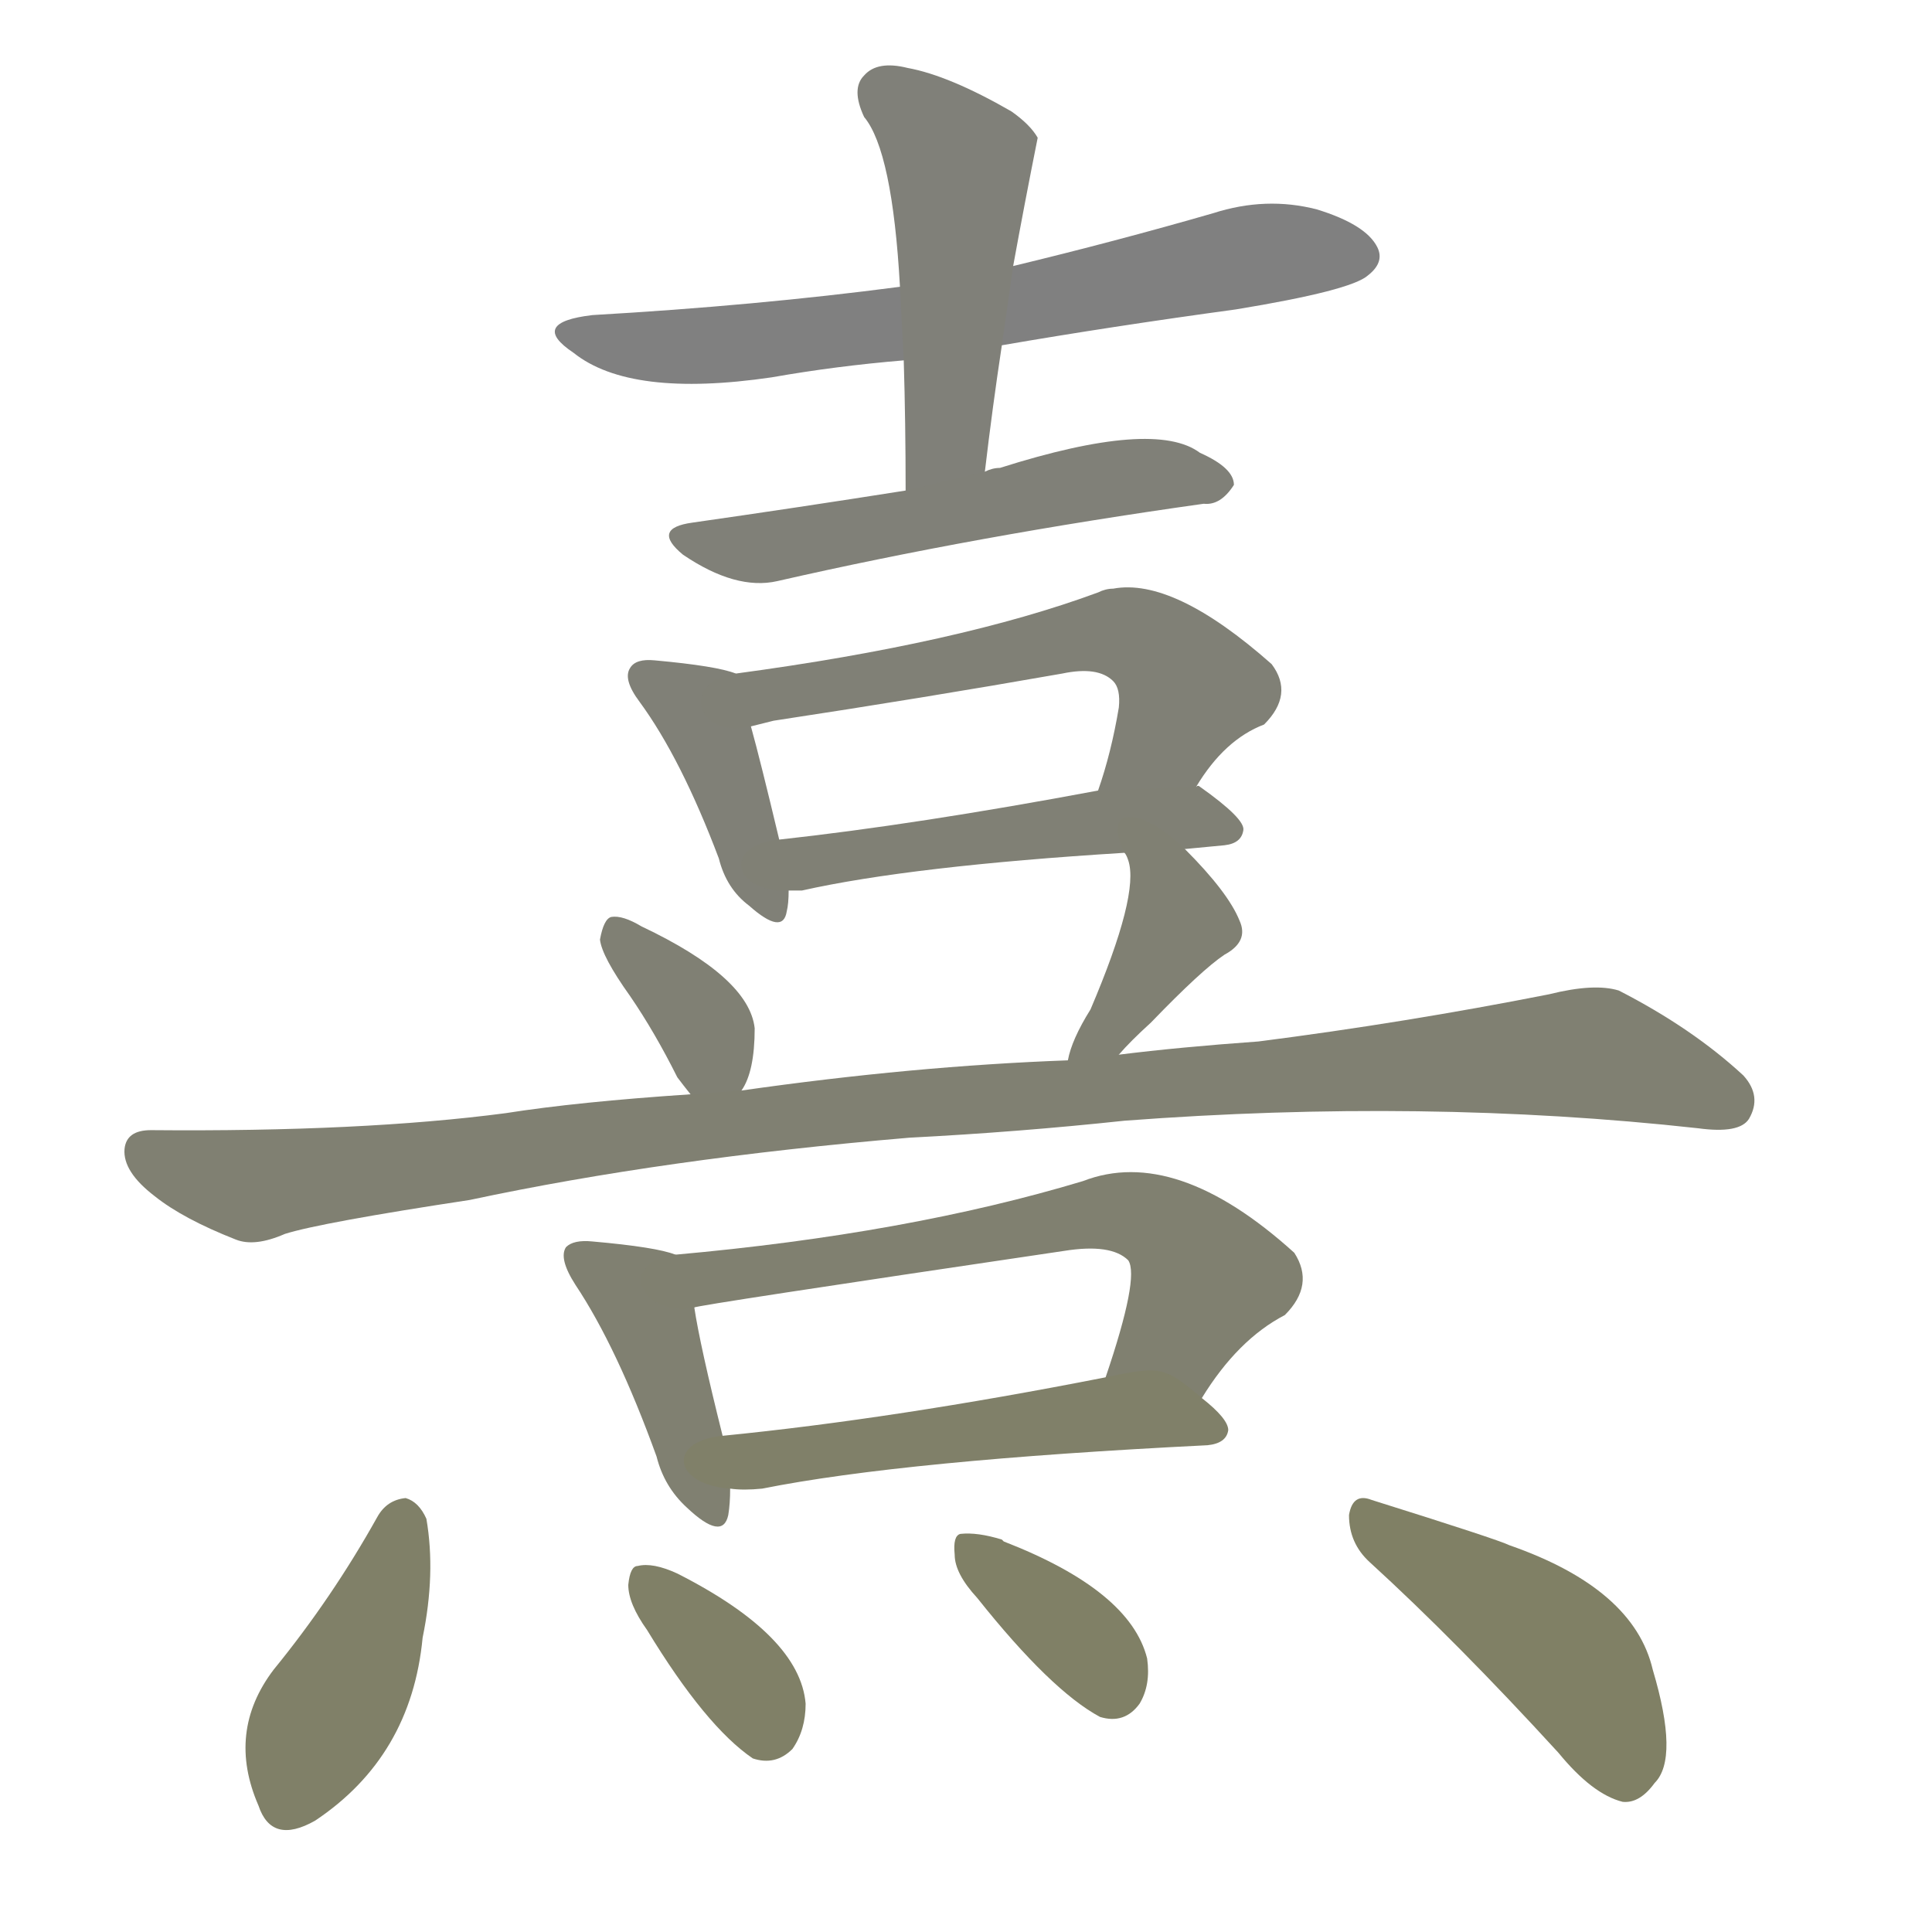 <svg version="1.1" viewBox="0 0 1024 1024" xmlns="http://www.w3.org/2000/svg">
  
  <g transform="scale(1, -1) translate(0, -900)">
    <style type="text/css">
        .stroke1 {fill: #808080;}
        .stroke2 {fill: #808079;}
        .stroke3 {fill: #808078;}
        .stroke4 {fill: #808077;}
        .stroke5 {fill: #808076;}
        .stroke6 {fill: #808075;}
        .stroke7 {fill: #808074;}
        .stroke8 {fill: #808073;}
        .stroke9 {fill: #808072;}
        .stroke10 {fill: #808071;}
        .stroke11 {fill: #808070;}
        .stroke12 {fill: #808069;}
        .stroke13 {fill: #808068;}
        .stroke14 {fill: #808067;}
        .stroke15 {fill: #808066;}
        .stroke16 {fill: #808065;}
        .stroke17 {fill: #808064;}
        .stroke18 {fill: #808063;}
        .stroke19 {fill: #808062;}
        .stroke20 {fill: #808061;}
        text {
            font-family: Helvetica;
            font-size: 50px;
            fill: #808060;
            paint-order: stroke;
            stroke: #000000;
            stroke-width: 4px;
            stroke-linecap: butt;
            stroke-linejoin: miter;
            font-weight: 800;
        }
    </style>

    <path d="M 531 717 Q 589 727 655 736 Q 716 746 725 754 Q 734 761 730 769 Q 724 781 698 789 Q 671 796 643 787 Q 591 772 537 759 L 477 748 Q 401 738 314 733 Q 280 729 304 713 Q 334 689 409 700 Q 443 706 479 709 L 531 717 Z" class="stroke1"/>
    <path d="M 522 650 Q 526 684 531 717 L 537 759 Q 543 792 550 827 Q 546 834 536 841 Q 503 860 481 864 Q 465 868 458 860 Q 451 853 458 838 Q 473 820 477 748 L 479 709 Q 480 676 480 640 C 480 610 518 620 522 650 Z" class="stroke2"/>
    <path d="M 480 640 Q 423 631 367 623 Q 345 620 362 606 Q 390 587 412 592 Q 517 616 638 633 Q 647 632 654 643 Q 654 652 636 660 Q 612 678 530 652 Q 526 652 522 650 L 480 640 Z" class="stroke3"/>
    <path d="M 390 543 Q 380 547 347 550 Q 337 551 334 546 Q 330 540 339 528 Q 361 498 381 445 Q 385 429 397 420 Q 415 404 417 417 Q 418 421 418 428 L 413 455 Q 403 497 398 515 C 390 543 390 543 390 543 Z" class="stroke4"/>
    <path d="M 634 483 Q 649 508 670 516 Q 686 532 674 548 Q 622 594 590 588 Q 586 588 582 586 Q 509 559 390 543 C 360 539 369 508 398 515 Q 402 516 410 518 Q 489 530 563 543 Q 582 547 590 539 Q 594 535 593 525 Q 589 501 582 481 C 573 452 617 458 634 483 Z" class="stroke5"/>
    <path d="M 628 450 Q 638 451 649 452 Q 658 453 659 460 Q 660 466 636 483 Q 635 484 634 483 L 582 481 Q 486 463 413 455 C 383 452 388 427 418 428 Q 421 428 425 428 Q 483 441 596 448 L 628 450 Z" class="stroke6"/>
    <path d="M 393 322 Q 400 332 400 355 Q 397 382 340 409 Q 330 415 324 414 Q 320 413 318 402 Q 319 393 334 372 Q 347 353 359 329 Q 362 325 366 320 C 381 301 381 301 393 322 Z" class="stroke7"/>
    <path d="M 593 341 Q 599 348 610 358 Q 637 386 649 394 Q 662 401 657 412 Q 651 427 628 450 C 607 471 583 475 596 448 Q 597 447 598 444 Q 604 426 578 365 Q 568 349 566 338 C 559 309 573 319 593 341 Z" class="stroke8"/>
    <path d="M 482 297 Q 540 300 596 306 Q 755 318 900 302 Q 922 299 927 307 Q 934 319 924 330 Q 897 355 858 375 Q 845 379 821 373 Q 745 358 667 348 Q 625 345 593 341 L 566 338 Q 484 335 393 322 L 366 320 Q 306 316 268 310 Q 192 300 80 301 Q 67 301 66 291 Q 65 279 82 266 Q 97 254 125 243 Q 135 239 151 246 Q 170 252 249 264 Q 352 286 482 297 Z" class="stroke9"/>
    <path d="M 358 235 Q 348 239 314 242 Q 304 243 300 239 Q 296 233 305 219 Q 327 186 348 128 Q 352 112 364 101 Q 383 83 386 97 Q 387 103 387 111 L 383 139 Q 371 187 368 207 C 364 233 364 233 358 235 Z" class="stroke10"/>
    <path d="M 637 159 Q 656 190 681 203 Q 697 219 686 236 Q 623 293 574 274 Q 481 246 358 235 C 328 232 338 202 368 207 Q 368 208 564 237 Q 589 241 598 232 Q 604 223 586 170 C 577 142 620 134 637 159 Z" class="stroke11"/>
    <path d="M 387 111 Q 394 110 404 111 Q 479 126 640 134 Q 650 135 651 142 Q 651 148 637 159 C 617 176 615 176 586 170 Q 474 148 383 139 C 353 136 357 113 387 111 Z" class="stroke12"/>
    <path d="M 200 96 Q 176 53 145 15 Q 120 -18 137 -57 Q 144 -78 167 -65 Q 218 -31 224 32 Q 231 66 226 95 Q 222 104 215 106 Q 205 105 200 96 Z" class="stroke13"/>
    <path d="M 343 36 Q 374 -15 399 -32 Q 411 -36 420 -27 Q 427 -17 427 -3 Q 424 33 359 66 Q 346 72 338 70 Q 334 70 333 60 Q 333 50 343 36 Z" class="stroke14"/>
    <path d="M 518 53 Q 557 4 583 -10 Q 596 -14 604 -3 Q 610 7 608 21 Q 599 57 532 83 L 531 84 Q 518 88 509 87 Q 505 86 506 76 Q 506 66 518 53 Z" class="stroke15"/>
    <path d="M 726 72 Q 772 30 826 -29 Q 844 -51 860 -55 Q 869 -56 877 -45 Q 890 -32 876 15 Q 866 58 800 81 Q 794 84 727 105 Q 717 109 715 97 Q 715 82 726 72 Z" class="stroke16"/>
    
    
    
    
    
    
    
    
    
    
    
    
    
    
    
    </g>
</svg>